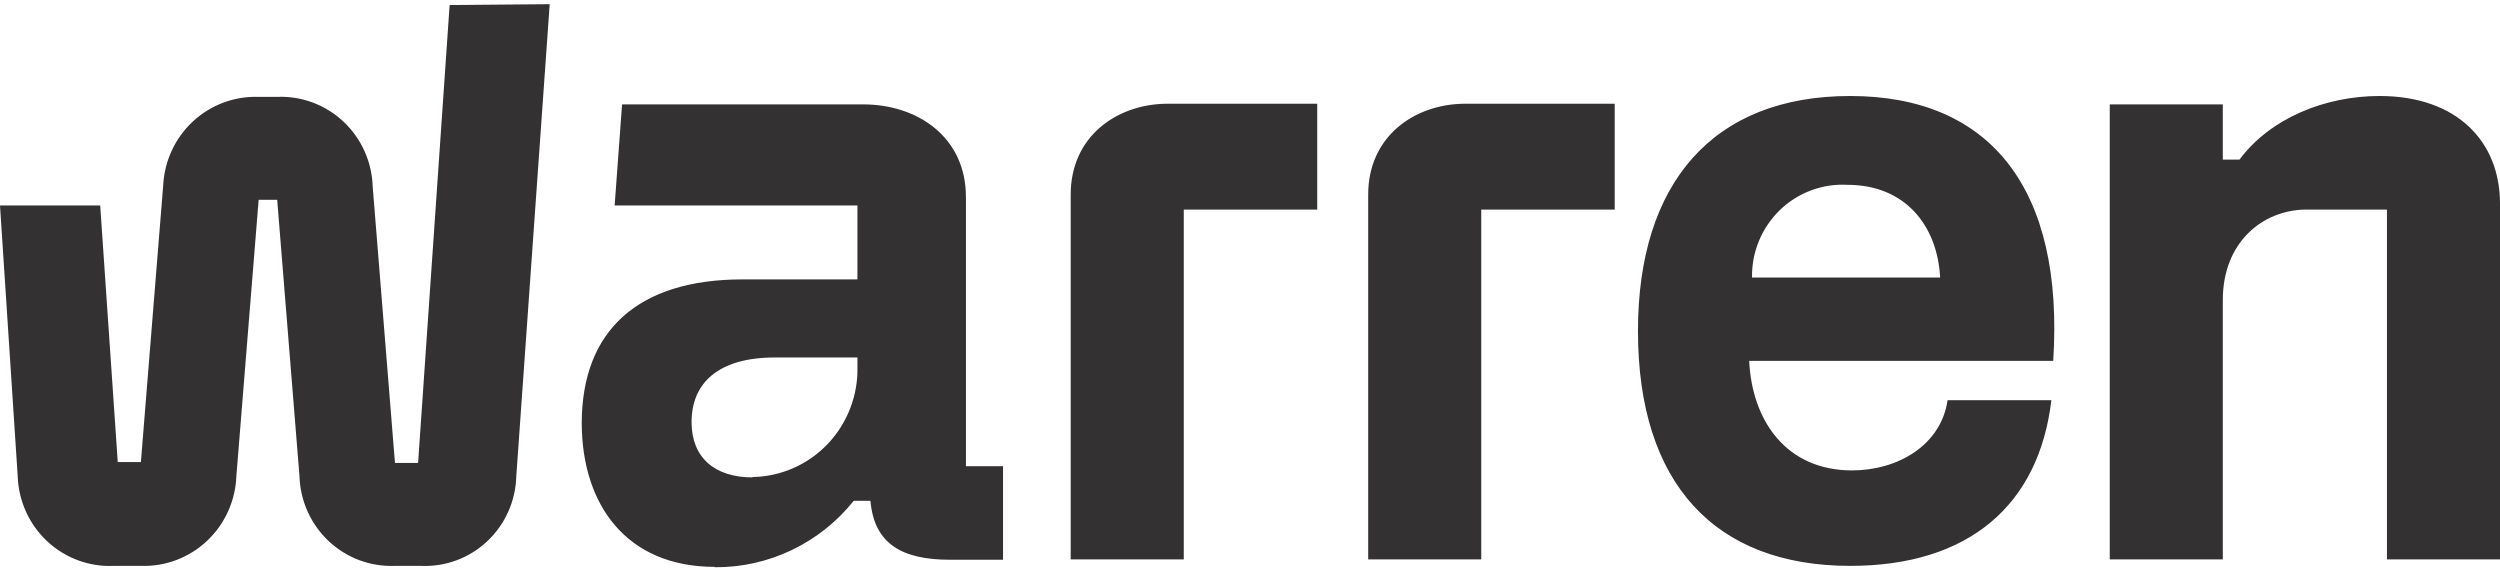 <svg width="140" height="32" viewBox="0 0 140 32" fill="none" xmlns="http://www.w3.org/2000/svg">
  <path
    d="M124.477 16.801V31.325H118.146V5.845H124.477V8.937H125.412C127.13 6.628 130.191 5.376 133.253 5.376C137.61 5.376 140 7.944 140 11.4V31.325H133.669V11.736H129.097C126.714 11.771 124.477 13.555 124.477 16.801ZM108.649 15.541C108.489 12.61 106.675 10.35 103.454 10.35C102.759 10.312 102.064 10.418 101.413 10.663C100.761 10.907 100.166 11.285 99.665 11.772C99.163 12.259 98.767 12.845 98.5 13.493C98.233 14.142 98.101 14.839 98.113 15.541H108.649ZM114.98 20.208H97.954C98.113 23.566 100.032 26.343 103.717 26.343C106.259 26.343 108.697 24.944 109.064 22.412H114.876C114.183 28.281 110.256 31.689 103.613 31.689C96.035 31.689 91.726 27.078 91.726 18.536C91.726 10.245 95.931 5.376 103.613 5.376C111.447 5.376 115.603 10.56 114.98 20.208ZM76.619 10.896V31.325H82.95V11.736H90.424V5.81H81.966C79.216 5.845 76.619 7.629 76.619 10.896ZM59.959 10.896V31.325H66.291V11.736H73.765V5.81H65.3C62.55 5.845 59.959 7.629 59.959 10.896ZM42.15 26.735C40.024 26.735 38.728 25.63 38.728 23.636C38.728 21.488 40.176 20.019 43.397 20.019H48.017V20.544C48.035 21.338 47.897 22.129 47.611 22.869C47.325 23.61 46.898 24.286 46.353 24.86C45.808 25.433 45.156 25.892 44.435 26.21C43.713 26.528 42.937 26.7 42.15 26.714V26.735ZM40.024 31.765C41.515 31.777 42.99 31.448 44.338 30.804C45.686 30.16 46.873 29.216 47.81 28.044H48.745C48.953 30.457 50.511 31.346 53.206 31.346H56.17V26.106H54.092V11.036C54.092 7.678 51.391 5.845 48.329 5.845H34.836L34.42 11.505H48.017V15.646H41.582C35.764 15.646 32.577 18.48 32.577 23.72C32.598 28.281 35.092 31.744 40.024 31.744V31.765ZM25.179 0.283L23.413 25.924H22.118L20.871 10.455C20.85 9.769 20.695 9.094 20.415 8.469C20.134 7.844 19.734 7.281 19.236 6.813C18.739 6.345 18.155 5.982 17.517 5.743C16.88 5.505 16.202 5.397 15.523 5.425H14.484C13.123 5.378 11.799 5.874 10.797 6.806C9.796 7.739 9.2 9.032 9.137 10.406L7.89 25.875H6.594L5.611 11.505H0L0.991 26.658C1.013 27.348 1.171 28.026 1.455 28.654C1.739 29.282 2.144 29.846 2.646 30.314C3.148 30.782 3.738 31.145 4.38 31.381C5.022 31.617 5.704 31.721 6.387 31.689H7.89C9.259 31.736 10.591 31.233 11.593 30.29C12.595 29.347 13.187 28.041 13.237 26.658L14.484 11.19H15.523L16.77 26.658C16.791 27.344 16.946 28.02 17.226 28.645C17.507 29.27 17.907 29.833 18.404 30.3C18.902 30.768 19.486 31.132 20.123 31.37C20.761 31.608 21.439 31.716 22.118 31.689H23.565C24.245 31.72 24.925 31.615 25.564 31.378C26.203 31.141 26.788 30.778 27.287 30.309C27.785 29.841 28.185 29.276 28.464 28.649C28.744 28.023 28.896 27.346 28.913 26.658L30.783 0.234L25.179 0.283Z"
    fill="#333131" />
</svg>